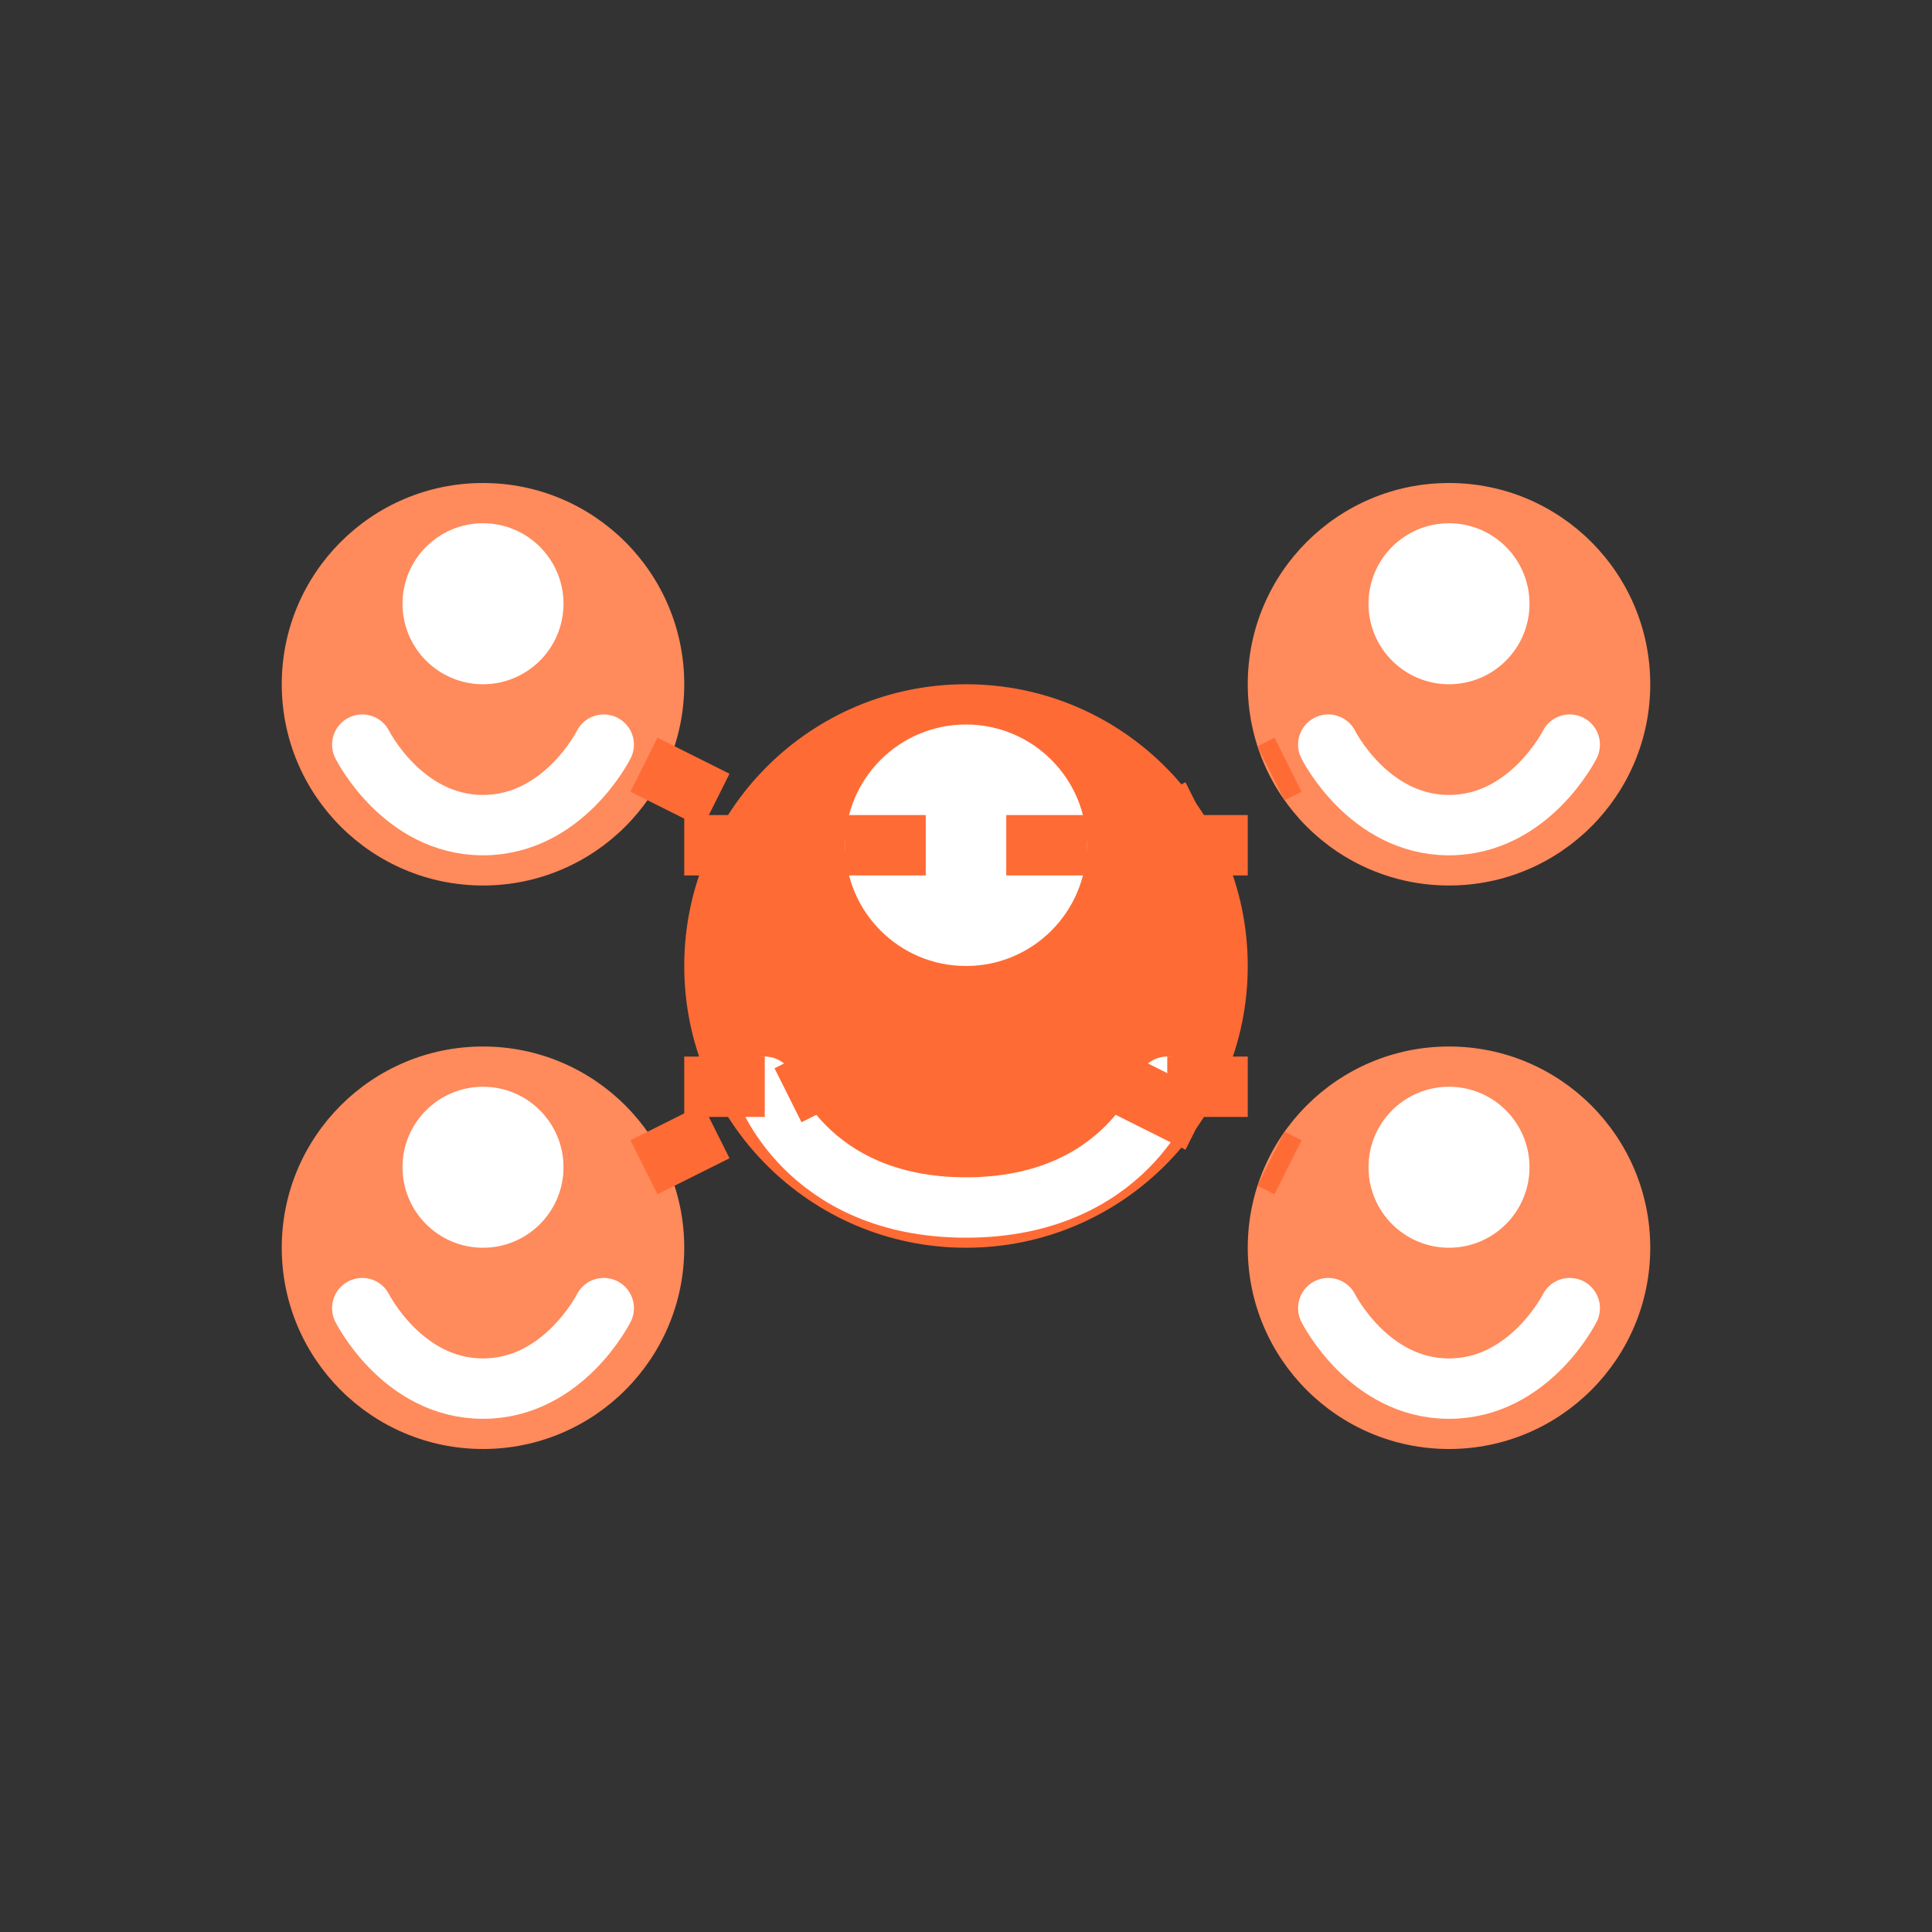 <svg width="48" height="48" viewBox="0 0 48 48" fill="none" xmlns="http://www.w3.org/2000/svg">
  <rect x="0" y="0" width="48" height="48" fill="#333333" stroke="none"/>
  <!-- Central User -->
  <circle cx="24" cy="24" r="7" fill="#FF6B35"/>
  <circle cx="24" cy="21" r="3" fill="#FFFFFF"/>
  <path d="M19 27C19 27 20 30 24 30C28 30 29 27 29 27" stroke="#FFFFFF" stroke-width="1.5" stroke-linecap="round"/>
  
  <!-- Friend 1 -->
  <circle cx="12" cy="17" r="5" fill="#FF8A5B"/>
  <circle cx="12" cy="15" r="2" fill="#FFFFFF"/>
  <path d="M9 18.5C9 18.5 10 20.5 12 20.5C14 20.5 15 18.5 15 18.5" stroke="#FFFFFF" stroke-width="1.5" stroke-linecap="round"/>
  
  <!-- Friend 2 -->
  <circle cx="12" cy="31" r="5" fill="#FF8A5B"/>
  <circle cx="12" cy="29" r="2" fill="#FFFFFF"/>
  <path d="M9 32.5C9 32.5 10 34.5 12 34.5C14 34.5 15 32.5 15 32.5" stroke="#FFFFFF" stroke-width="1.5" stroke-linecap="round"/>
  
  <!-- Friend 3 -->
  <circle cx="36" cy="17" r="5" fill="#FF8A5B"/>
  <circle cx="36" cy="15" r="2" fill="#FFFFFF"/>
  <path d="M33 18.5C33 18.5 34 20.5 36 20.5C38 20.5 39 18.5 39 18.5" stroke="#FFFFFF" stroke-width="1.5" stroke-linecap="round"/>
  
  <!-- Friend 4 -->
  <circle cx="36" cy="31" r="5" fill="#FF8A5B"/>
  <circle cx="36" cy="29" r="2" fill="#FFFFFF"/>
  <path d="M33 32.5C33 32.5 34 34.5 36 34.5C38 34.5 39 32.5 39 32.5" stroke="#FFFFFF" stroke-width="1.5" stroke-linecap="round"/>
  
  <!-- Connection Lines -->
  <line x1="17" y1="21" x2="31" y2="21" stroke="#FF6B35" stroke-width="1.5" stroke-dasharray="2 2"/>
  <line x1="17" y1="27" x2="31" y2="27" stroke="#FF6B35" stroke-width="1.5" stroke-dasharray="2 2"/>
  <line x1="16" y1="19" x2="20" y2="21" stroke="#FF6B35" stroke-width="1.5" stroke-dasharray="2 2"/>
  <line x1="16" y1="29" x2="20" y2="27" stroke="#FF6B35" stroke-width="1.5" stroke-dasharray="2 2"/>
  <line x1="28" y1="21" x2="32" y2="19" stroke="#FF6B35" stroke-width="1.5" stroke-dasharray="2 2"/>
  <line x1="28" y1="27" x2="32" y2="29" stroke="#FF6B35" stroke-width="1.5" stroke-dasharray="2 2"/>
</svg> 